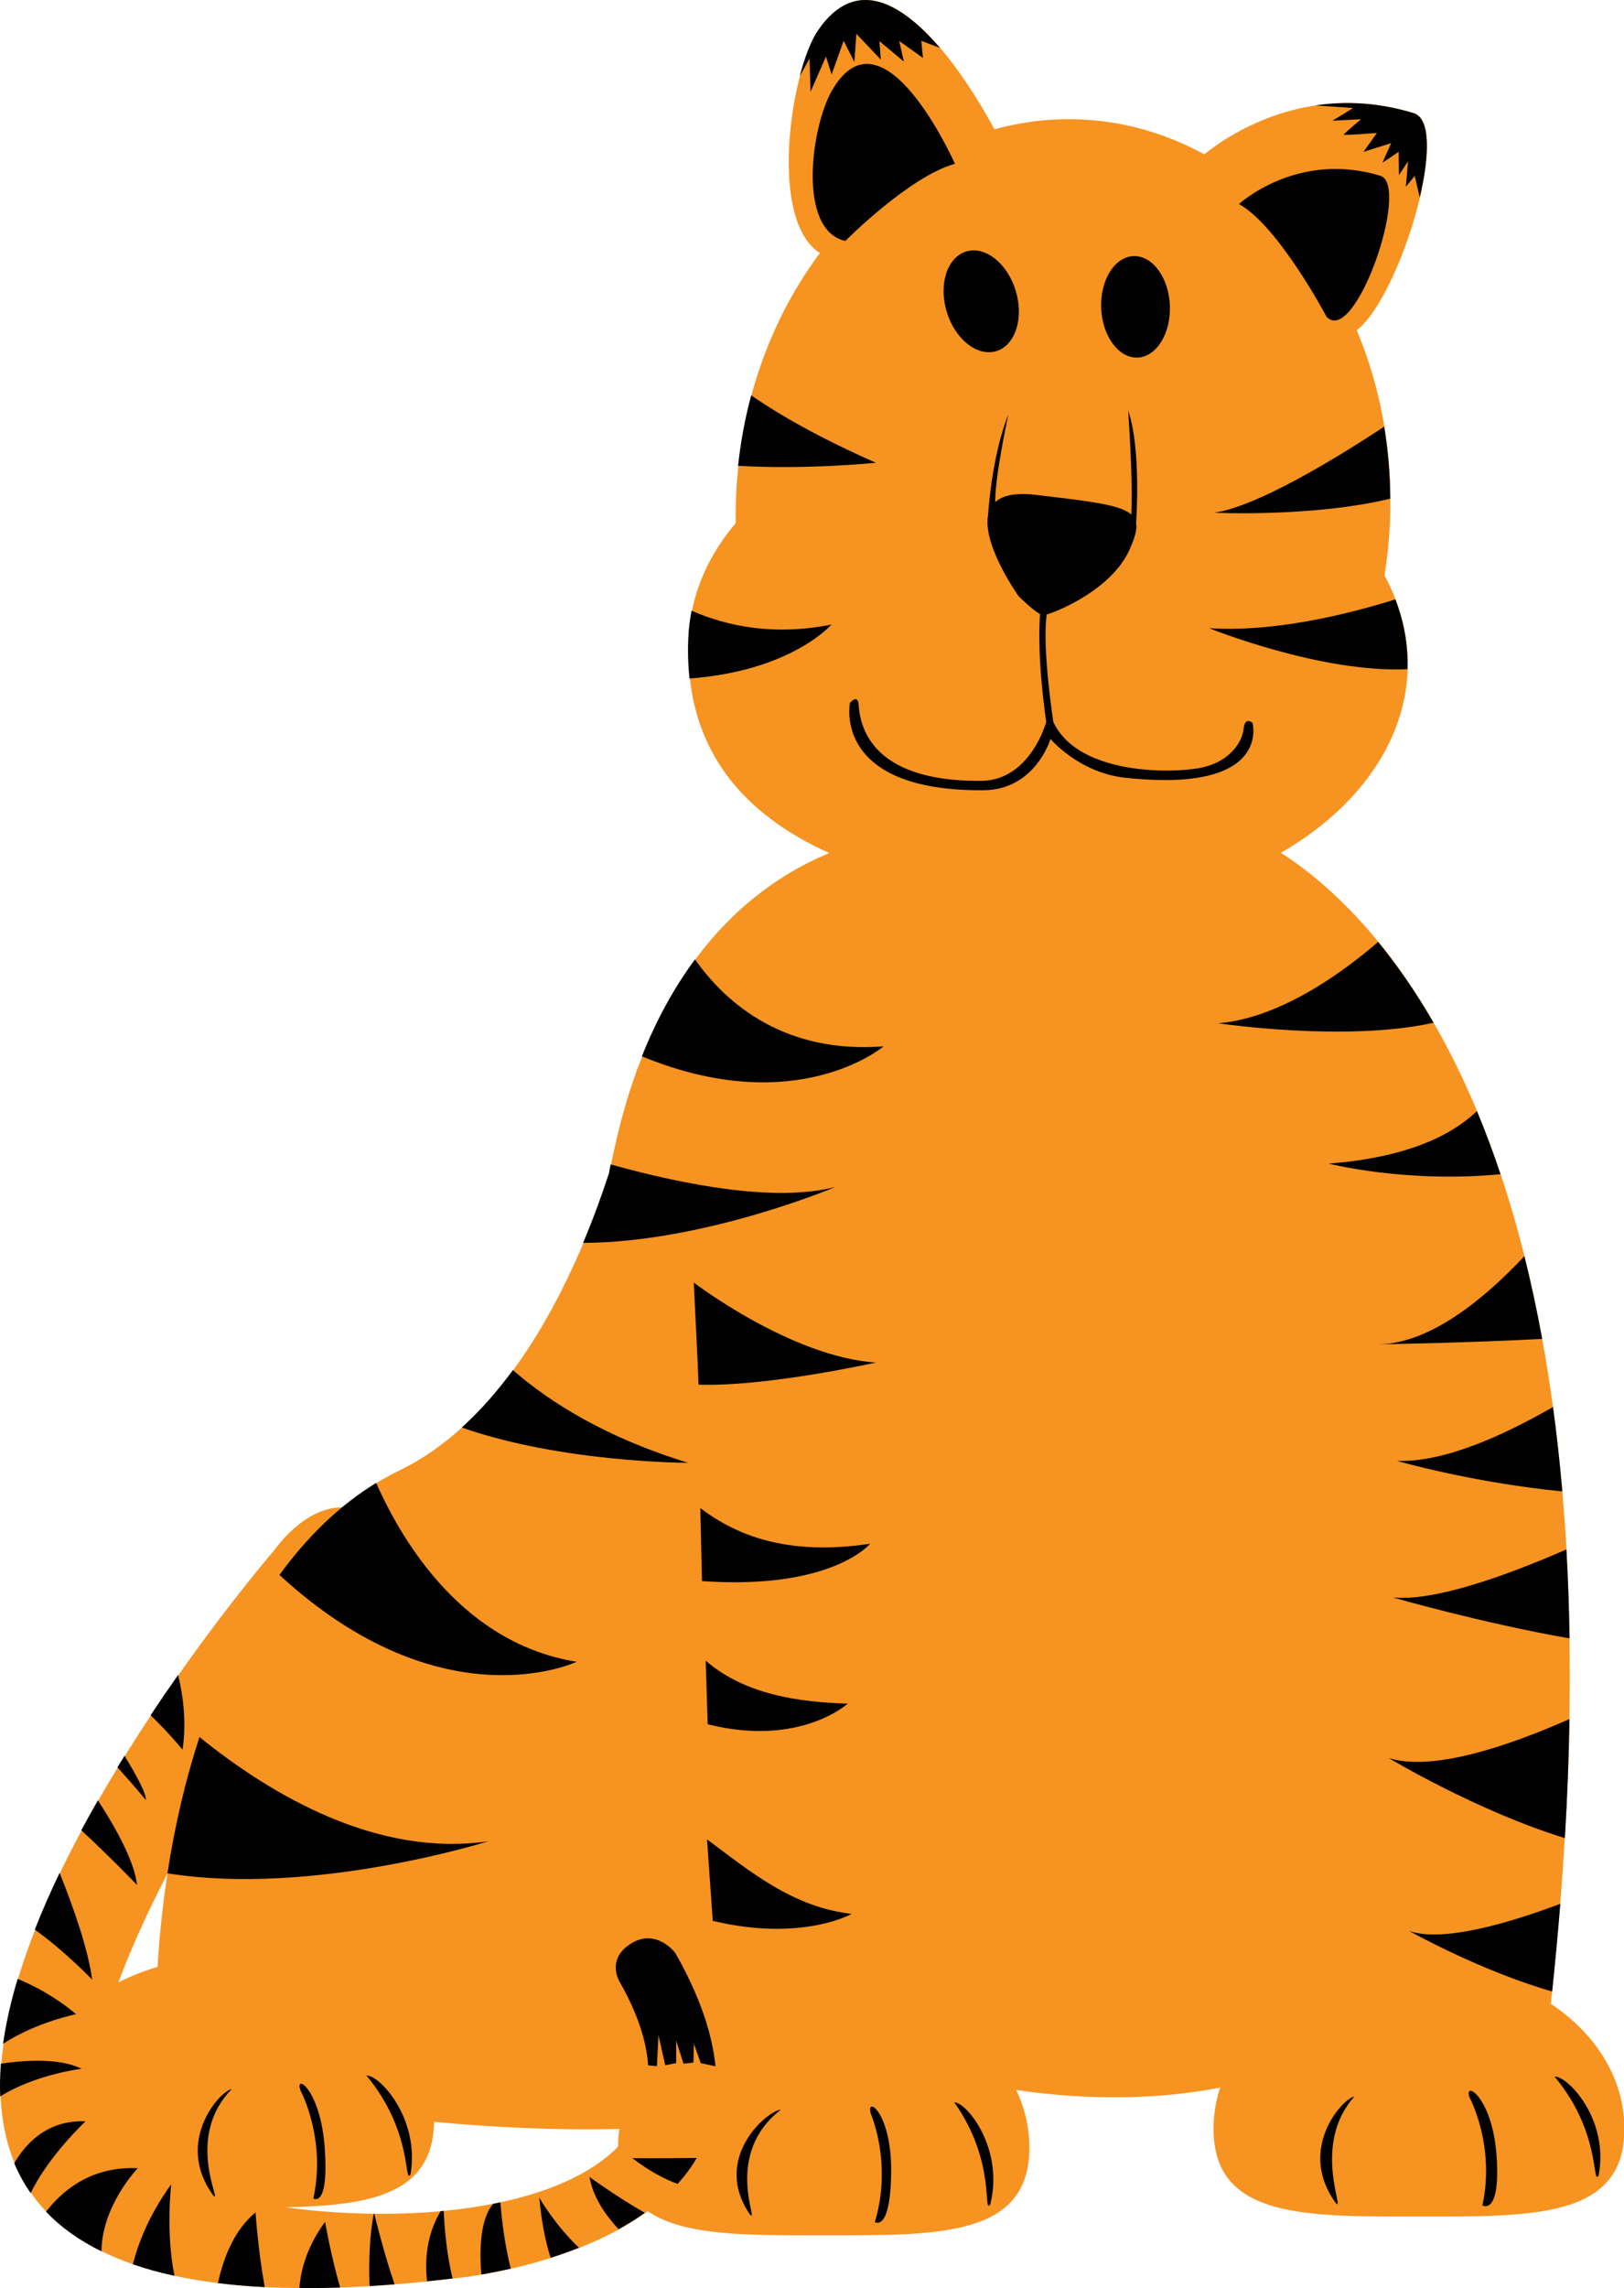 <?xml version="1.0" encoding="UTF-8" standalone="no"?>
<!-- Generator: Adobe Illustrator 14.0.0, SVG Export Plug-In . SVG Version: 6.00 Build 43363)  -->

<svg
   xmlns:dc="http://purl.org/dc/elements/1.1/"
   xmlns:cc="http://creativecommons.org/ns#"
   xmlns:rdf="http://www.w3.org/1999/02/22-rdf-syntax-ns#"
   xmlns:svg="http://www.w3.org/2000/svg"
   xmlns="http://www.w3.org/2000/svg"
   xmlns:sodipodi="http://sodipodi.sourceforge.net/DTD/sodipodi-0.dtd"
   xmlns:inkscape="http://www.inkscape.org/namespaces/inkscape"
   version="1.1"
   id="Layer_1"
   x="0px"
   y="0px"
   width="160.13"
   height="225.478"
   viewBox="0 0 160.13 225.478"
   enable-background="new 0 0 1440 1440"
   xml:space="preserve"
   inkscape:version="0.91 r13725"
   sodipodi:docname="tigre.svg"><defs
     id="defs769" /><sodipodi:namedview
     pagecolor="#ffffff"
     bordercolor="#666666"
     borderopacity="1"
     objecttolerance="10"
     gridtolerance="10"
     guidetolerance="10"
     inkscape:pageopacity="0"
     inkscape:pageshadow="2"
     inkscape:window-width="1920"
     inkscape:window-height="1018"
     id="namedview767"
     showgrid="false"
     fit-margin-top="0"
     fit-margin-left="0"
     fit-margin-right="0"
     fit-margin-bottom="0"
     inkscape:zoom="0.64641035"
     inkscape:cx="-500.37269"
     inkscape:cy="-82.015844"
     inkscape:window-x="-8"
     inkscape:window-y="-8"
     inkscape:window-maximized="1"
     inkscape:current-layer="Layer_1" /><g
     id="g625"
     transform="translate(-1198.3,-373.664)"><path
       d="m 1351.214,571.15 c 0.046,-0.42 0.083,-0.828 0.128,-1.246 10e-4,0 0,0 0,0.002 0.069,-0.656 0.129,-1.295 0.192,-1.944 0.066,-0.653 0.134,-1.312 0.195,-1.959 0.083,-0.884 0.158,-1.753 0.231,-2.624 0.054,-0.609 0.109,-1.224 0.159,-1.825 0.01,-0.093 0.017,-0.188 0.023,-0.28 0,0 0,0 0,0.002 0.175,-2.21 0.321,-4.366 0.447,-6.485 0,0 0,10e-4 0.01,0.002 0.021,-0.352 0.036,-0.695 0.058,-1.044 0.021,-0.404 0.044,-0.81 0.064,-1.212 0.063,-1.209 0.12,-2.407 0.165,-3.588 0,-0.037 0.01,-0.076 0.01,-0.115 0.048,-1.229 0.084,-2.438 0.114,-3.634 0.01,-0.344 0.015,-0.686 0.023,-1.027 0.01,-0.368 0.018,-0.743 0.023,-1.11 0,0 0,0.002 -0.01,0.004 0.047,-2.734 0.049,-5.385 0.01,-7.954 0,10e-4 0,10e-4 0.01,10e-4 0,-0.245 -0.015,-0.478 -0.02,-0.723 -0.017,-0.969 -0.042,-1.924 -0.07,-2.871 -0.015,-0.438 -0.027,-0.878 -0.043,-1.31 -0.044,-1.149 -0.097,-2.278 -0.156,-3.393 -0.01,-0.155 -0.013,-0.318 -0.021,-0.471 -10e-4,0 -10e-4,0 0,0 -0.111,-1.961 -0.25,-3.861 -0.41,-5.717 0,0 0,10e-4 0.01,10e-4 -0.025,-0.287 -0.053,-0.564 -0.079,-0.847 -0.022,-0.254 -0.046,-0.507 -0.069,-0.759 -0.09,-0.927 -0.182,-1.844 -0.282,-2.745 -0.015,-0.14 -0.031,-0.276 -0.048,-0.416 -0.092,-0.815 -0.19,-1.62 -0.293,-2.413 -0.025,-0.203 -0.051,-0.406 -0.077,-0.606 -0.024,-0.178 -0.046,-0.358 -0.07,-0.535 0,10e-4 0,0.002 -0.01,0.003 -0.317,-2.329 -0.675,-4.563 -1.067,-6.71 0,0 0,0 0.01,0 -0.036,-0.207 -0.077,-0.406 -0.115,-0.61 -0.063,-0.333 -0.126,-0.664 -0.19,-0.992 -0.104,-0.533 -0.21,-1.06 -0.318,-1.581 -0.058,-0.279 -0.114,-0.562 -0.174,-0.838 -0.164,-0.762 -0.33,-1.514 -0.503,-2.251 -0.049,-0.209 -0.1,-0.411 -0.148,-0.617 -0.102,-0.423 -0.202,-0.85 -0.306,-1.265 0,0.001 0,0.003 0,0.005 -0.723,-2.882 -1.511,-5.574 -2.351,-8.083 10e-4,0 0,0 0,0 -0.177,-0.527 -0.355,-1.045 -0.536,-1.556 -0.041,-0.116 -0.082,-0.228 -0.122,-0.344 -0.19,-0.528 -0.382,-1.049 -0.576,-1.561 -0.083,-0.22 -0.167,-0.435 -0.251,-0.651 -0.15,-0.391 -0.303,-0.777 -0.457,-1.158 -0.086,-0.211 -0.171,-0.423 -0.256,-0.631 -0.044,-0.106 -0.087,-0.216 -0.13,-0.319 0,0 0,0.002 0,0.002 -1.361,-3.262 -2.804,-6.151 -4.279,-8.708 0,0 0,-0.001 0.01,-0.001 -0.084,-0.147 -0.171,-0.288 -0.256,-0.434 -0.094,-0.16 -0.188,-0.321 -0.282,-0.479 -0.193,-0.323 -0.387,-0.639 -0.581,-0.951 -0.067,-0.107 -0.134,-0.218 -0.201,-0.325 -0.257,-0.407 -0.514,-0.806 -0.771,-1.195 -0.078,-0.117 -0.156,-0.229 -0.232,-0.344 -0.186,-0.276 -0.371,-0.548 -0.557,-0.814 -0.1,-0.143 -0.198,-0.284 -0.299,-0.424 -0.167,-0.234 -0.333,-0.466 -0.499,-0.692 -0.102,-0.138 -0.201,-0.274 -0.301,-0.409 -0.186,-0.248 -0.372,-0.49 -0.557,-0.73 -0.075,-0.098 -0.151,-0.2 -0.228,-0.296 -0.233,-0.298 -0.467,-0.589 -0.699,-0.874 l -10e-4,10e-4 c -3.644,-4.451 -7.1,-7.176 -9.611,-8.778 7.333,-4.196 12.133,-10.629 12.495,-17.756 0.01,-0.113 0,-0.225 0,-0.339 0,0 0.01,0 0.01,0 0.01,-0.298 0.01,-0.596 0,-0.893 -10e-4,-0.031 0,-0.063 0,-0.095 -0.01,-0.337 -0.03,-0.673 -0.06,-1.007 -0.01,-0.109 -0.02,-0.219 -0.032,-0.329 -0.03,-0.29 -0.068,-0.579 -0.114,-0.868 -0.013,-0.079 -0.021,-0.158 -0.036,-0.236 -0.06,-0.354 -0.134,-0.706 -0.216,-1.057 -0.021,-0.092 -0.048,-0.185 -0.071,-0.277 -0.068,-0.277 -0.146,-0.552 -0.229,-0.827 -0.029,-0.096 -0.058,-0.191 -0.088,-0.287 -0.108,-0.336 -0.223,-0.672 -0.352,-1.003 l 0,0 c -0.308,-0.797 -0.67,-1.581 -1.087,-2.348 0.264,-1.627 0.441,-3.292 0.527,-4.987 0.045,-0.869 0.056,-1.729 0.05,-2.585 0,0 0.01,-0.002 0.01,-0.002 -10e-4,-0.238 -0.013,-0.473 -0.018,-0.709 -0.01,-0.291 -0.011,-0.583 -0.021,-0.873 -0.014,-0.336 -0.036,-0.67 -0.056,-1.004 -0.019,-0.287 -0.033,-0.573 -0.056,-0.858 -0.029,-0.346 -0.066,-0.687 -0.102,-1.029 -0.029,-0.268 -0.053,-0.537 -0.085,-0.802 -0.049,-0.397 -0.108,-0.791 -0.167,-1.184 -0.032,-0.207 -0.056,-0.414 -0.09,-0.619 0,-0.006 0,-0.013 0,-0.02 0,0 0,0 0,0.001 -0.552,-3.346 -1.483,-6.53 -2.729,-9.499 2.373,-1.83 5.007,-7.88 6.234,-13.101 l 10e-4,0.006 c 0.063,-0.262 0.121,-0.522 0.175,-0.779 0,-0.005 0,-0.013 0,-0.019 0.065,-0.306 0.123,-0.605 0.177,-0.902 0.015,-0.085 0.028,-0.169 0.043,-0.253 0.04,-0.234 0.075,-0.465 0.109,-0.691 0.01,-0.073 0.021,-0.145 0.03,-0.217 0.038,-0.289 0.072,-0.572 0.098,-0.847 0,-0.037 0.01,-0.071 0.01,-0.107 0.02,-0.235 0.034,-0.464 0.045,-0.688 0,-0.072 0,-0.142 0.01,-0.213 0.01,-0.203 0.01,-0.4 0,-0.591 -10e-4,-0.048 -10e-4,-0.099 0,-0.146 -0.01,-0.23 -0.023,-0.449 -0.048,-0.657 -0.01,-0.045 -0.013,-0.086 -0.019,-0.131 -0.021,-0.162 -0.049,-0.314 -0.082,-0.46 -0.012,-0.054 -0.023,-0.106 -0.037,-0.158 -0.04,-0.15 -0.085,-0.292 -0.138,-0.422 -0.01,-0.022 -0.016,-0.048 -0.025,-0.069 -0.063,-0.146 -0.136,-0.275 -0.217,-0.392 -0.022,-0.031 -0.047,-0.059 -0.069,-0.087 -0.066,-0.083 -0.137,-0.157 -0.215,-0.221 -0.029,-0.024 -0.058,-0.049 -0.089,-0.07 -0.107,-0.074 -0.221,-0.138 -0.348,-0.177 -0.419,-0.129 -0.835,-0.241 -1.246,-0.343 -0.127,-0.032 -0.252,-0.057 -0.378,-0.085 -0.283,-0.066 -0.566,-0.128 -0.847,-0.182 -0.146,-0.027 -0.289,-0.05 -0.433,-0.075 -0.26,-0.044 -0.517,-0.084 -0.771,-0.119 -0.146,-0.019 -0.289,-0.037 -0.434,-0.053 -0.254,-0.029 -0.507,-0.052 -0.758,-0.072 -0.134,-0.009 -0.269,-0.021 -0.401,-0.029 -0.268,-0.017 -0.53,-0.025 -0.792,-0.031 -0.11,-0.003 -0.222,-0.007 -0.332,-0.008 -0.335,-0.002 -0.664,0.003 -0.99,0.017 -0.032,0.001 -0.065,0.001 -0.099,0.001 -0.364,0.018 -0.725,0.043 -1.076,0.077 -0.079,0.007 -0.152,0.018 -0.229,0.027 -0.267,0.027 -0.532,0.058 -0.792,0.097 -0.033,0.004 -0.067,0.007 -0.1,0.012 0,0 0.011,0.001 0.015,0.002 -5.764,0.852 -9.782,3.818 -11.005,4.828 -3.652,-2.001 -7.695,-3.215 -11.988,-3.433 -2.993,-0.154 -5.912,0.197 -8.709,0.965 -0.85,-1.585 -2.854,-5.097 -5.364,-8.035 l 0,0 c -0.651,-0.761 -1.337,-1.484 -2.046,-2.125 -0.013,-0.012 -0.025,-0.024 -0.039,-0.036 -0.091,-0.082 -0.182,-0.161 -0.273,-0.24 -0.031,-0.026 -0.061,-0.052 -0.09,-0.078 -0.084,-0.07 -0.167,-0.138 -0.251,-0.207 -0.038,-0.032 -0.077,-0.064 -0.116,-0.095 -0.078,-0.062 -0.155,-0.122 -0.232,-0.18 -0.047,-0.036 -0.093,-0.072 -0.139,-0.107 -0.074,-0.055 -0.146,-0.106 -0.221,-0.158 -0.051,-0.036 -0.104,-0.073 -0.154,-0.108 -0.07,-0.05 -0.141,-0.095 -0.213,-0.142 -0.054,-0.035 -0.109,-0.071 -0.162,-0.105 -0.068,-0.044 -0.139,-0.084 -0.209,-0.125 -0.056,-0.036 -0.113,-0.069 -0.17,-0.102 -0.068,-0.038 -0.135,-0.074 -0.203,-0.11 -0.059,-0.032 -0.118,-0.064 -0.178,-0.093 -0.066,-0.034 -0.133,-0.066 -0.199,-0.097 -0.061,-0.029 -0.121,-0.058 -0.183,-0.084 -0.065,-0.029 -0.132,-0.056 -0.197,-0.083 -0.062,-0.025 -0.124,-0.05 -0.186,-0.073 -0.064,-0.025 -0.13,-0.047 -0.194,-0.068 -0.063,-0.022 -0.127,-0.042 -0.189,-0.062 -0.065,-0.019 -0.129,-0.037 -0.191,-0.054 -0.064,-0.017 -0.13,-0.033 -0.195,-0.049 -0.062,-0.014 -0.126,-0.027 -0.188,-0.039 -0.065,-0.013 -0.13,-0.024 -0.196,-0.034 -0.063,-0.009 -0.123,-0.018 -0.187,-0.025 -0.065,-0.007 -0.132,-0.014 -0.198,-0.018 -0.062,-0.005 -0.123,-0.008 -0.184,-0.01 -0.067,-0.002 -0.135,-0.004 -0.201,-0.002 -0.061,0 -0.122,0.001 -0.182,0.004 -0.067,0.003 -0.136,0.009 -0.202,0.016 -0.06,0.005 -0.12,0.012 -0.181,0.02 -0.067,0.009 -0.135,0.022 -0.201,0.036 -0.06,0.01 -0.12,0.021 -0.18,0.035 -0.068,0.015 -0.136,0.034 -0.203,0.054 -0.059,0.016 -0.117,0.033 -0.176,0.052 -0.068,0.022 -0.137,0.049 -0.205,0.074 -0.058,0.022 -0.115,0.043 -0.173,0.068 -0.068,0.029 -0.137,0.063 -0.206,0.097 -0.057,0.027 -0.113,0.053 -0.168,0.083 -0.07,0.038 -0.14,0.079 -0.209,0.12 -0.055,0.033 -0.109,0.064 -0.165,0.099 -0.069,0.046 -0.139,0.095 -0.208,0.146 -0.055,0.038 -0.107,0.075 -0.162,0.116 -0.071,0.054 -0.142,0.114 -0.213,0.172 -0.051,0.043 -0.102,0.083 -0.153,0.129 -0.073,0.064 -0.146,0.137 -0.218,0.207 -0.049,0.046 -0.098,0.09 -0.146,0.139 -0.074,0.077 -0.15,0.161 -0.225,0.245 -0.045,0.048 -0.09,0.094 -0.134,0.145 -0.082,0.095 -0.164,0.198 -0.245,0.3 -0.036,0.046 -0.074,0.089 -0.111,0.137 -0.117,0.153 -0.234,0.313 -0.35,0.483 -0.09,0.128 -0.177,0.27 -0.264,0.42 -0.029,0.048 -0.057,0.103 -0.083,0.154 -0.06,0.106 -0.118,0.213 -0.176,0.33 -0.032,0.067 -0.066,0.138 -0.099,0.207 -0.052,0.109 -0.104,0.219 -0.154,0.333 -0.034,0.081 -0.07,0.165 -0.105,0.249 -0.046,0.112 -0.092,0.226 -0.139,0.343 -0.035,0.093 -0.071,0.188 -0.107,0.286 -0.043,0.116 -0.086,0.234 -0.127,0.354 -0.037,0.104 -0.072,0.208 -0.107,0.316 -0.041,0.122 -0.08,0.246 -0.119,0.372 -0.035,0.111 -0.07,0.222 -0.104,0.336 -0.039,0.133 -0.077,0.268 -0.115,0.402 -0.031,0.113 -0.063,0.223 -0.094,0.337 -0.01,0.033 -0.018,0.065 -0.026,0.099 l 0,-0.007 c -1.572,5.982 -1.9,14.989 1.974,17.422 -3.007,4.019 -5.341,8.775 -6.758,14.029 l 0,0 c -0.156,0.579 -0.3,1.163 -0.433,1.753 -0.045,0.197 -0.082,0.398 -0.124,0.597 -0.085,0.398 -0.169,0.796 -0.242,1.199 -0.046,0.25 -0.084,0.501 -0.126,0.751 -0.061,0.36 -0.12,0.719 -0.172,1.083 -0.037,0.265 -0.068,0.534 -0.102,0.799 -0.03,0.256 -0.068,0.507 -0.095,0.764 0,0 0,0 0.01,0 -0.09,0.845 -0.165,1.694 -0.209,2.556 -0.054,1.039 -0.069,2.068 -0.054,3.089 -2.195,2.582 -3.684,5.499 -4.315,8.636 -0.01,-0.001 -0.01,-0.003 -0.015,-0.005 -0.041,0.21 -0.069,0.424 -0.104,0.637 -0.025,0.155 -0.056,0.309 -0.076,0.465 -0.063,0.463 -0.111,0.93 -0.135,1.402 -0.033,0.65 -0.037,1.291 -0.025,1.925 0,0.101 0,0.203 0.01,0.306 0.018,0.611 0.06,1.214 0.121,1.811 0.01,0.045 0.01,0.092 0.01,0.137 0,0 0,0 0.01,0 0.798,7.199 4.892,13.198 13.739,17.198 -4.137,1.705 -9.001,4.814 -13.205,10.485 0,0 0,-0.002 0,-0.003 -0.284,0.384 -0.565,0.786 -0.844,1.194 -0.079,0.115 -0.155,0.232 -0.233,0.35 -0.262,0.393 -0.521,0.797 -0.775,1.211 -0.061,0.101 -0.124,0.198 -0.185,0.299 -0.296,0.49 -0.585,1 -0.869,1.521 -0.075,0.138 -0.147,0.278 -0.222,0.416 -0.243,0.459 -0.482,0.929 -0.717,1.413 -0.053,0.107 -0.105,0.21 -0.157,0.318 -0.269,0.565 -0.528,1.15 -0.784,1.748 -0.068,0.161 -0.137,0.324 -0.202,0.485 -0.083,0.199 -0.167,0.391 -0.248,0.594 0.01,0.002 0.01,0.003 0.012,0.004 -0.17,0.428 -0.345,0.847 -0.509,1.29 -0.011,0 -0.021,-0.003 -0.035,-0.004 0,0 -0.014,0.077 -0.043,0.221 -0.985,2.718 -1.825,5.765 -2.494,9.144 0,-0.001 -0.01,-0.003 -0.011,-0.003 -0.058,0.295 -0.115,0.59 -0.171,0.89 -0.16,0.49 -0.33,0.992 -0.506,1.501 -0.022,0.066 -0.045,0.129 -0.066,0.196 -0.175,0.498 -0.356,1.007 -0.545,1.52 -0.026,0.069 -0.052,0.139 -0.078,0.206 -0.196,0.531 -0.4,1.069 -0.613,1.611 -0.012,0.029 -0.023,0.056 -0.035,0.084 -0.225,0.57 -0.457,1.145 -0.701,1.724 l 0,0 c -1.775,4.22 -4.063,8.65 -6.951,12.574 -0.338,0.459 -0.685,0.91 -1.039,1.353 -0.051,0.063 -0.101,0.128 -0.15,0.191 -0.36,0.446 -0.729,0.882 -1.105,1.31 -0.06,0.066 -0.119,0.132 -0.179,0.199 -0.365,0.409 -0.737,0.809 -1.119,1.197 -0.028,0.029 -0.055,0.059 -0.083,0.087 -0.393,0.396 -0.795,0.779 -1.205,1.154 -1.916,1.754 -4.021,3.25 -6.334,4.368 -0.762,0.369 -1.507,0.783 -2.238,1.229 0,-0.001 0,-0.004 0,-0.006 -0.04,0.025 -0.079,0.054 -0.121,0.079 -0.278,0.172 -0.555,0.355 -0.829,0.539 -0.148,0.1 -0.299,0.193 -0.445,0.295 -0.318,0.221 -0.631,0.454 -0.942,0.691 -0.099,0.073 -0.198,0.142 -0.296,0.217 -0.286,0.223 -0.567,0.458 -0.848,0.692 0.039,-0.034 0.076,-0.07 0.116,-0.103 -3.771,-0.069 -6.679,4.168 -6.679,4.168 0,0 -4.307,4.984 -9.482,12.342 l 0,-10e-4 c -0.014,0.021 -0.029,0.043 -0.044,0.065 -0.424,0.603 -0.853,1.22 -1.285,1.853 -0.013,0.018 -0.024,0.035 -0.036,0.054 -1.29,1.884 -2.611,3.895 -3.918,5.996 l 0,0 c -0.012,0.017 -0.022,0.035 -0.033,0.053 -0.206,0.331 -0.411,0.665 -0.615,0.999 -0.018,0.028 -0.034,0.056 -0.051,0.083 0,0 0,0 0,10e-4 -1.216,1.992 -2.408,4.058 -3.541,6.166 -0.01,0.013 -0.016,0.025 -0.021,0.038 0,0 0,0 0,10e-4 -0.742,1.384 -1.46,2.787 -2.138,4.198 -10e-4,0 -10e-4,0 -10e-4,0 -0.01,0.014 -0.013,0.029 -0.02,0.043 -0.435,0.904 -0.853,1.812 -1.252,2.723 -0.01,0.02 -0.016,0.037 -0.025,0.056 -0.399,0.914 -0.781,1.829 -1.142,2.744 0,0.006 0,0.015 -0.01,0.021 l 10e-4,0 c -0.64,1.627 -1.208,3.251 -1.69,4.86 0,0 -10e-4,-10e-4 0,-10e-4 -0.011,0.036 -0.02,0.073 -0.031,0.109 -0.141,0.475 -0.273,0.947 -0.398,1.417 -0.02,0.068 -0.037,0.136 -0.055,0.205 -0.127,0.487 -0.247,0.973 -0.355,1.455 -0.01,0.04 -0.02,0.08 -0.027,0.12 -0.229,1.021 -0.416,2.031 -0.559,3.027 0,0.02 -0.01,0.04 -0.01,0.058 0,0 0,0 0,-10e-4 -0.094,0.662 -0.166,1.317 -0.217,1.966 l 0,0 c 0,0.013 0,0.026 0,0.039 -0.041,0.53 -0.068,1.056 -0.08,1.576 0,0.016 0,0.032 0,0.05 -0.011,0.521 -0.01,1.039 0.015,1.549 0,0.004 0,0.008 0,0.012 l 0,0 c 0.099,2.34 0.539,4.553 1.389,6.585 0,0 0,10e-4 0,10e-4 0.01,0.012 0.012,0.022 0.018,0.033 0.211,0.503 0.446,0.996 0.709,1.475 0,0.001 0,0.002 0,0.002 0.267,0.485 0.561,0.957 0.882,1.415 0,0.007 0.01,0.013 0.011,0.019 0,0 0,0 0,-0.002 0.445,0.637 0.948,1.249 1.506,1.833 0,0 0,0 0,0.002 0.013,0.013 0.029,0.026 0.042,0.04 0.343,0.357 0.706,0.702 1.091,1.038 0.013,0.01 0.025,0.021 0.038,0.03 1.202,1.036 2.616,1.967 4.263,2.777 0.012,0.005 0.023,0.013 0.035,0.019 l 0,-10e-4 c 0.953,0.468 1.986,0.895 3.102,1.279 l 0,10e-4 c 0.026,0.009 0.057,0.016 0.082,0.025 0.605,0.207 1.232,0.403 1.887,0.584 0,0 0.01,0.002 0.01,0.002 1.916,0.53 4.049,0.945 6.406,1.237 0,0 0,0 0,0.002 0.038,0.004 0.079,0.007 0.117,0.012 0.676,0.083 1.365,0.155 2.079,0.218 0.021,10e-4 0.042,0.003 0.063,0.005 0.706,0.061 1.437,0.107 2.181,0.147 0.061,0.003 0.116,0.009 0.178,0.012 0,-10e-4 0,-0.003 0,-0.003 1.098,0.055 2.235,0.088 3.416,0.097 0,0 0,10e-4 0,0.002 0.043,0 0.088,0 0.133,0 0.553,0.004 1.115,0 1.688,-0.005 0.061,-10e-4 0.119,-10e-4 0.181,-0.002 0.644,-0.009 1.299,-0.025 1.967,-0.048 0.017,0 0.032,0 0.05,-0.001 0,0 0,0 -10e-4,0 0.942,-0.033 1.911,-0.081 2.901,-0.141 0,10e-4 0,10e-4 0,10e-4 0.043,-0.002 0.087,-0.006 0.13,-0.009 1.768,-0.108 3.613,-0.262 5.538,-0.462 0,0.001 0,0.002 0,0.003 0.068,-0.007 0.139,-0.017 0.207,-0.023 0.672,-0.07 1.354,-0.147 2.045,-0.228 0.091,-0.011 0.178,-0.02 0.269,-0.031 l 0,0 c 0.088,-0.011 0.173,-0.02 0.261,-0.031 0,0 0.988,-0.091 2.572,-0.36 l 0,0 c 0.029,-0.005 0.063,-0.011 0.093,-0.016 0.136,-0.024 0.275,-0.048 0.419,-0.074 0.074,-0.013 0.148,-0.027 0.224,-0.041 0.171,-0.032 0.346,-0.064 0.525,-0.1 0.049,-0.009 0.097,-0.019 0.146,-0.029 0.204,-0.041 0.415,-0.083 0.628,-0.129 0.056,-0.011 0.111,-0.024 0.166,-0.035 0.217,-0.046 0.437,-0.096 0.662,-0.146 0.014,-0.004 0.027,-0.007 0.041,-0.009 l 0,0 c 1.205,-0.277 2.538,-0.627 3.932,-1.069 l 0,0.002 c 0.022,-0.007 0.045,-0.016 0.067,-0.022 0.405,-0.129 0.813,-0.266 1.226,-0.411 0.061,-0.02 0.121,-0.042 0.182,-0.063 0.409,-0.147 0.821,-0.301 1.234,-0.462 0.031,-0.012 0.061,-0.022 0.09,-0.033 0,-0.001 -10e-4,-0.001 -10e-4,-0.001 1.31,-0.519 2.628,-1.121 3.901,-1.82 l 0,10e-4 c 0.013,-0.007 0.023,-0.014 0.036,-0.021 0.4,-0.221 0.796,-0.454 1.187,-0.694 0.051,-0.031 0.102,-0.062 0.151,-0.094 0.382,-0.239 0.758,-0.49 1.126,-0.75 0.027,-0.02 0.057,-0.037 0.086,-0.057 0,0 0,0 0,0 0.081,-0.058 0.163,-0.115 0.242,-0.174 3.542,2.477 9.997,2.382 17.374,2.382 11.188,0 20.256,0.221 20.256,-8.646 0,-1.999 -0.465,-3.911 -1.306,-5.676 5.36,0.784 12.651,1.222 20.12,-0.24 -0.428,1.297 -0.657,2.659 -0.657,4.063 0,8.868 9.069,8.646 20.257,8.646 11.188,0 20.258,0.223 20.258,-8.646 -0.01,-4.936 -2.809,-9.343 -7.215,-12.289 z m -122.408,-45.881 c -0.021,0.022 -0.043,0.045 -0.063,0.067 0.064,-0.07 0.127,-0.14 0.191,-0.21 -0.043,0.047 -0.086,0.095 -0.128,0.143 z m -13.993,33.005 c -0.458,2.99 -0.79,6.067 -0.978,9.212 -1.364,0.399 -2.654,0.918 -3.863,1.529 1.265,-3.409 2.948,-7.063 4.841,-10.741 z m 27.221,33.26 c -0.028,0.003 -0.056,0.005 -0.083,0.008 -5.091,0.482 -10.527,0.311 -15.533,-0.369 8.398,-0.167 14.568,-1.265 14.684,-8.419 5.794,0.54 12.043,0.854 18.27,0.698 -0.083,0.576 -0.128,1.161 -0.132,1.753 -3.599,3.662 -10.054,5.641 -17.206,6.329 z"
       id="path627"
       inkscape:connector-curvature="0"
       style="fill:#f79320" /><g
       id="g629"><path
         d="m 1328.021,384.051 c 2.841,-0.421 6.109,-0.329 9.677,0.768 1.657,0.511 1.573,4.135 0.592,8.297 l -0.497,-2.112 -0.873,1.056 0.215,-2.508 -0.896,1.373 -0.029,-2.296 -1.6,1.072 0.857,-1.93 -2.723,0.857 1.32,-1.864 c 0,0 -3.294,0.271 -3.267,0.165 0.026,-0.107 1.699,-1.518 1.699,-1.518 l -2.821,0.149 c 0,0 2.094,-1.254 2.013,-1.254 -0.079,0.001 -3.667,-0.255 -3.667,-0.255 z"
         id="path631"
         inkscape:connector-curvature="0"
         style="fill:#010101" /><path
         d="m 1329.106,404.884 c 0,0 -4.751,-8.97 -8.642,-11.113 0,0 5.763,-5.296 13.944,-2.781 3.001,0.92 -2.49,16.847 -5.302,13.894 z"
         id="path633"
         inkscape:connector-curvature="0"
         style="fill:#010101" /><path
         d="m 1277.151,381.178 c 0.51,-1.942 1.148,-3.564 1.819,-4.538 3.773,-5.496 8.406,-2.467 12.001,1.739 l -1.828,-0.688 0.164,1.682 -2.343,-1.671 0.462,2.034 -2.409,-2.013 0.133,1.815 -2.408,-2.541 -0.199,2.772 -1.055,-2.079 -1.188,3.299 -0.56,-1.748 -1.518,3.464 -0.101,-3.267 -0.97,1.74 z"
         id="path635"
         inkscape:connector-curvature="0"
         style="fill:#010101" /><path
         d="m 1281.652,397.409 c 0,0 6.299,-6.36 10.806,-7.603 0,0 -7.097,-16.002 -12.136,-7.199 -2.042,3.565 -3.433,13.738 1.33,14.802 z"
         id="path637"
         inkscape:connector-curvature="0"
         style="fill:#010101" /><path
         d="M 1273.892,578.366"
         id="path639"
         inkscape:connector-curvature="0"
         style="fill:#010101" /><path
         d="m 1306.88,404.042 c 0.116,2.759 1.727,4.936 3.597,4.857 1.865,-0.083 3.289,-2.381 3.176,-5.141 -0.119,-2.761 -1.725,-4.934 -3.598,-4.856 -1.869,0.077 -3.29,2.382 -3.175,5.14 z"
         id="path641"
         inkscape:connector-curvature="0"
         style="fill:#010101" /><path
         d="m 1291.645,404.38 c 0.814,2.706 3.002,4.449 4.882,3.888 1.88,-0.567 2.745,-3.224 1.931,-5.933 -0.816,-2.716 -3.004,-4.455 -4.881,-3.891 -1.881,0.567 -2.747,3.22 -1.932,5.936 z"
         id="path643"
         inkscape:connector-curvature="0"
         style="fill:#010101" /><path
         d="m 1262.206,577.18 c -0.161,-2.368 -1.025,-5.065 -2.747,-8.116 0,0 -1.502,-2.248 1.019,-3.855 2.519,-1.607 4.406,0.896 4.406,0.896 2.422,4.259 3.643,7.96 3.966,11.173 l -1.459,-0.31 -0.668,-1.902 -0.052,1.851 -0.976,0.103 -0.721,-2.262 0,2.21 -1.079,0.206 -0.667,-2.93 -0.154,3.032 -0.868,-0.096"
         id="path645"
         inkscape:connector-curvature="0"
         style="fill:#010101" /><path
         d="m 1310.311,425.386 c 0,0 0.565,-7.402 -0.771,-11.257 0,0 0.874,12.13 -0.154,12.337"
         id="path647"
         inkscape:connector-curvature="0"
         style="fill:#010101" /><path
         d="m 1351.584,578.298 c 4.633,5.557 3.663,10.834 4.348,9.729 1.049,-5.553 -3.09,-9.82 -4.348,-9.729 z"
         id="path649"
         inkscape:connector-curvature="0"
         style="fill:#010101" /><path
         d="m 1330.027,590.774 c 0.935,0.9 -2.413,-5.764 1.812,-10.508 -1.239,0.225 -5.672,5.267 -1.812,10.508 z"
         id="path651"
         inkscape:connector-curvature="0"
         style="fill:#010101" /><path
         d="m 1343.224,580.403 c 0,0 2.525,4.698 1.244,10.589 0,0 1.789,1.045 1.405,-4.791 -0.401,-6.06 -3.367,-7.611 -2.649,-5.798 z"
         id="path653"
         inkscape:connector-curvature="0"
         style="fill:#010101" /><path
         d="m 1292.396,580.832 c 4.168,5.915 2.777,11.096 3.547,10.05 1.373,-5.45 -2.287,-10.037 -3.547,-10.05 z"
         id="path655"
         inkscape:connector-curvature="0"
         style="fill:#010101" /><path
         d="m 1272.255,591.898 c 0.958,0.968 -2.694,-5.903 3.042,-10.348 -1.408,0.131 -6.846,4.832 -3.042,10.348 z"
         id="path657"
         inkscape:connector-curvature="0"
         style="fill:#010101" /><path
         d="m 1284.171,581.976 c 0,0 2.14,4.888 0.388,10.654 0,0 1.524,1.046 1.611,-4.803 0.091,-6.073 -2.567,-7.718 -1.999,-5.851 z"
         id="path659"
         inkscape:connector-curvature="0"
         style="fill:#010101" /><path
         d="m 1234.434,578.194 c 4.633,5.559 3.664,10.834 4.35,9.73 0.927,-5.543 -3.093,-9.819 -4.35,-9.73 z"
         id="path661"
         inkscape:connector-curvature="0"
         style="fill:#010101" /><path
         d="m 1219.345,590.031 c 0.935,0.9 -2.907,-5.701 1.812,-10.508 -1.241,0.226 -5.673,5.267 -1.812,10.508 z"
         id="path663"
         inkscape:connector-curvature="0"
         style="fill:#010101" /><path
         d="m 1227.954,579.719 c 0,0 2.526,4.698 1.244,10.589 0,0 1.518,0.999 1.133,-4.838 -0.4,-6.061 -3.095,-7.566 -2.377,-5.751 z"
         id="path665"
         inkscape:connector-curvature="0"
         style="fill:#010101" /><path
         d="m 1320.919,445.503 c -0.14,1.306 -1.354,3.134 -3.938,3.759 -2.706,0.652 -12.337,0.886 -14.82,-4.458 0,0 -1.125,-7.268 -0.653,-10.588 1.415,-0.408 6.448,-2.609 8.139,-6.33 1.884,-4.144 0.377,-4.331 -9.224,-5.459 -9.603,-1.13 -1.695,9.977 -1.695,9.977 0,0 1.372,1.371 2.125,1.772 -0.097,1.188 -0.239,4.651 0.606,10.628 0,0 -1.552,5.766 -6.413,5.807 -12.195,0.103 -11.966,-6.831 -12.104,-7.67 -0.142,-0.84 -0.835,-0.019 -0.835,-0.019 0,0 -1.812,8.726 13.17,8.615 5.128,-0.04 6.604,-5.056 6.604,-5.056 0,0 2.789,3.326 7.352,3.822 14.507,1.573 12.568,-5.397 12.568,-5.397 0,0 -0.743,-0.709 -0.882,0.597 z"
         id="path667"
         inkscape:connector-curvature="0"
         style="fill:#010101" /><path
         d="m 1295.714,424.614 c 0,0 0.308,-5.859 2.003,-10.075 0,0 -1.9,8.79 -1.079,9.51"
         id="path669"
         inkscape:connector-curvature="0"
         style="fill:#010101" /><path
         d="m 1337.084,439.606 c 0.072,-2.365 -0.349,-4.675 -1.199,-6.878 -4.981,1.555 -12.057,3.247 -18.358,2.84 -10e-4,0 10.981,4.444 19.557,4.038 z"
         id="path671"
         inkscape:connector-curvature="0"
         style="fill:#010101" /><path
         d="m 1243.83,514.333 c 9.885,3.479 22.331,3.479 22.331,3.479 -8.041,-2.449 -13.632,-5.942 -17.285,-9.139 -1.513,2.059 -3.19,3.982 -5.046,5.66 z"
         id="path673"
         inkscape:connector-curvature="0"
         style="fill:#010101" /><path
         d="m 1285.427,476.774 c -9.643,0.742 -15.424,-4.075 -18.6,-8.568 -1.931,2.605 -3.722,5.752 -5.236,9.55 15.259,6.296 23.836,-0.982 23.836,-0.982 z"
         id="path675"
         inkscape:connector-curvature="0"
         style="fill:#010101" /><path
         d="m 1258.511,488.408 c -0.058,0.295 -0.115,0.59 -0.171,0.89 -0.694,2.125 -1.538,4.449 -2.545,6.842 11.985,-0.046 24.881,-5.511 24.881,-5.511 -5.817,1.502 -14.569,-0.11 -22.165,-2.221 z"
         id="path677"
         inkscape:connector-curvature="0"
         style="fill:#010101" /><path
         d="m 1235.388,519.795 c -3.574,2.179 -6.769,5.264 -9.535,9.065 16.12,14.838 29.305,8.559 29.305,8.559 -11.044,-1.779 -17.039,-11.494 -19.77,-17.624 z"
         id="path679"
         inkscape:connector-curvature="0"
         style="fill:#010101" /><path
         d="m 1217.968,544.834 c -1.369,4.188 -2.43,8.696 -3.157,13.43 14.346,2.301 31.637,-3.159 31.637,-3.159 -10.899,1.6 -21.316,-4.481 -28.48,-10.271 z"
         id="path681"
         inkscape:connector-curvature="0"
         style="fill:#010101" /><path
         d="m 1271.077,419.567 c 6.923,0.4 13.58,-0.305 13.58,-0.305 -5.394,-2.377 -9.364,-4.62 -12.287,-6.641 -0.602,2.234 -1.038,4.555 -1.293,6.946 z"
         id="path683"
         inkscape:connector-curvature="0"
         style="fill:#010101" /><path
         d="m 1280.28,435.209 c -5.522,1.104 -10.128,0.235 -13.788,-1.365 -0.165,0.819 -0.271,1.654 -0.314,2.504 -0.073,1.432 -0.039,2.826 0.111,4.179 10.078,-0.754 13.991,-5.318 13.991,-5.318 z"
         id="path685"
         inkscape:connector-curvature="0"
         style="fill:#010101" /><path
         d="m 1318.045,424.189 c 0,0 9.672,0.461 17.337,-1.384 -0.013,-2.424 -0.217,-4.798 -0.598,-7.098 -4.984,3.279 -12.504,7.831 -16.739,8.482 z"
         id="path687"
         inkscape:connector-curvature="0"
         style="fill:#010101" /><path
         d="m 1281.889,541.542 c -4.77,-0.14 -10.133,-0.87 -14.005,-4.232 l 0.197,6.267 c 9.098,2.281 13.808,-2.035 13.808,-2.035 z"
         id="path689"
         inkscape:connector-curvature="0"
         style="fill:#010101" /><path
         d="m 1284.668,507.93 c -8.349,-0.534 -17.959,-7.88 -17.959,-7.88 l 0.381,7.86 0.086,2.198 c 6.687,0.237 17.492,-2.178 17.492,-2.178 z"
         id="path691"
         inkscape:connector-curvature="0"
         style="fill:#010101" /><path
         d="m 1267.353,522.27 0.163,7.197 c 12.834,0.897 16.584,-3.68 16.584,-3.68 -7.552,1.125 -12.73,-0.458 -16.747,-3.517 z"
         id="path693"
         inkscape:connector-curvature="0"
         style="fill:#010101" /><path
         d="m 1268.016,554.918 0.563,8.03 c 8.786,2.105 13.706,-0.688 13.706,-0.688 -5.849,-0.647 -10.144,-4.278 -14.269,-7.342 z"
         id="path695"
         inkscape:connector-curvature="0"
         style="fill:#010101" /><path
         d="m 1334.345,506.136 c -0.093,0.003 -0.186,0.006 -0.279,0.006 -10e-4,10e-4 0.096,-0.002 0.279,-0.006 z m 1.7,11.485 c 0,0 7.387,2.138 16.303,3.01 -0.251,-2.897 -0.559,-5.669 -0.919,-8.32 -5.091,2.929 -10.881,5.484 -15.384,5.31 z m 12.562,-20.17 c -4.121,4.383 -9.306,8.534 -14.263,8.685 1.521,-0.025 8.988,-0.168 16.018,-0.532 -0.524,-2.876 -1.113,-5.59 -1.755,-8.153 z m -11.375,66.486 c 0,0 7.044,3.952 14.114,5.97 0.313,-2.953 0.578,-5.829 0.802,-8.633 -5.622,2.097 -11.756,3.777 -14.916,2.663 z m -1.584,-32.856 c 0,0 8.791,2.532 17.415,4.033 -0.046,-3.034 -0.152,-5.956 -0.311,-8.767 -6.026,2.63 -13.007,5.124 -17.104,4.734 z m -0.395,15.834 c 0,0 8.668,5.214 17.348,7.878 0.242,-4.07 0.39,-7.978 0.454,-11.73 -6.43,2.836 -13.572,5.142 -17.802,3.852 z m 11.004,-57.542 c -0.739,-2.21 -1.521,-4.282 -2.328,-6.22 -2.707,2.575 -7.23,4.598 -14.614,5.174 -10e-4,10e-4 7.563,1.945 16.942,1.046 z"
         id="path697"
         inkscape:connector-curvature="0"
         style="fill:#010101" /><path
         d="m 1339.651,474.446 c -1.805,-3.129 -3.657,-5.76 -5.463,-7.967 -3.464,2.991 -9.614,7.495 -15.765,8.02 10e-4,-0.001 12.546,1.882 21.228,-0.053 z"
         id="path699"
         inkscape:connector-curvature="0"
         style="fill:#010101" /><path
         d="m 1215.18,588.908 c -2.141,2.964 -3.23,5.701 -3.775,7.885 1.262,0.435 2.626,0.814 4.104,1.133 -0.882,-4.191 -0.329,-9.018 -0.329,-9.018 z m 12.64,10.227 c 1.289,0.01 2.627,-0.009 4.018,-0.057 -0.947,-3.292 -1.48,-6.473 -1.48,-6.473 -1.762,2.405 -2.39,4.628 -2.538,6.53 z m 19.096,-8.3 c -1.242,1.497 -1.363,4.376 -1.156,6.961 0.824,-0.139 1.811,-0.328 2.904,-0.58 -0.666,-2.574 -0.942,-5.435 -1.029,-6.529 -0.237,0.051 -0.477,0.099 -0.719,0.148 z m -33.768,-48.148 c 1.869,1.81 3.153,3.395 3.153,3.395 0.388,-2.614 0.091,-5.171 -0.44,-7.366 -0.883,1.257 -1.795,2.586 -2.713,3.971 z m -2.57,3.995 c -0.234,0.377 -0.467,0.754 -0.699,1.135 1.632,1.799 2.793,3.214 2.793,3.214 0.09,-0.54 -0.834,-2.283 -2.094,-4.349 z m 31.161,44.881 c -1.372,2.33 -1.563,4.75 -1.333,6.905 0.826,-0.084 1.666,-0.179 2.521,-0.282 -0.655,-2.627 -0.831,-5.556 -0.874,-6.655 -0.106,0.011 -0.209,0.022 -0.314,0.032 z m 17.556,1.773 c 0.891,-0.488 1.759,-1.026 2.586,-1.616 -2.842,-1.627 -5.457,-3.538 -5.457,-3.538 0.338,1.977 1.572,3.76 2.871,5.154 z m -7.82,-3.108 c 0.239,2.568 0.647,4.486 1.121,5.921 0.915,-0.29 1.854,-0.618 2.799,-0.992 -2.309,-2.139 -3.92,-4.929 -3.92,-4.929 z m -16.326,1.585 c -0.427,2.242 -0.494,4.801 -0.411,7.125 0.805,-0.048 1.626,-0.106 2.464,-0.173 -1.052,-3.111 -1.831,-6.272 -1.995,-6.952 -0.019,0 -0.038,0 -0.058,0 z m -32.313,-0.201 c 1.43,1.495 3.236,2.809 5.469,3.902 0.041,-4.528 3.576,-8.189 3.576,-8.189 -4.515,-0.219 -7.382,2.133 -9.045,4.287 z m 16.951,7.033 c 1.452,0.181 2.989,0.313 4.617,0.395 -0.656,-3.602 -0.909,-7.36 -0.909,-7.36 -2.12,1.746 -3.179,4.521 -3.708,6.965 z m -21.399,-21.622 c -0.087,1.098 -0.111,2.174 -0.067,3.226 3.514,-2.193 8.016,-2.725 8.016,-2.725 -2.163,-1.08 -5.59,-0.849 -7.949,-0.501 z m 62.258,9.311 c 1.734,1.305 3.219,2.091 4.475,2.533 0.708,-0.786 1.344,-1.636 1.883,-2.557 -3.515,0.053 -6.358,0.024 -6.358,0.024 z m -60.607,-17.667 c -0.65,2.17 -1.143,4.31 -1.436,6.392 3.315,-2.149 7.205,-2.913 7.205,-2.913 -2.066,-1.726 -4.146,-2.812 -5.769,-3.479 z m 11.775,-9.255 c -0.252,-2.21 -1.885,-5.302 -3.859,-8.34 -0.558,0.971 -1.105,1.955 -1.639,2.95 2.83,2.617 5.498,5.39 5.498,5.39 z m -4.421,9.336 c -0.41,-2.989 -1.783,-6.965 -3.215,-10.527 -0.89,1.854 -1.715,3.721 -2.447,5.588 3.013,2.164 5.662,4.939 5.662,4.939 z m -0.661,13.957 c -3.877,-0.172 -6.011,2.355 -7.025,4.131 0.432,1.031 0.969,2.013 1.621,2.943 1.725,-3.628 5.404,-7.074 5.404,-7.074 z"
         id="path701"
         inkscape:connector-curvature="0"
         style="fill:#010101" /></g></g></svg>
